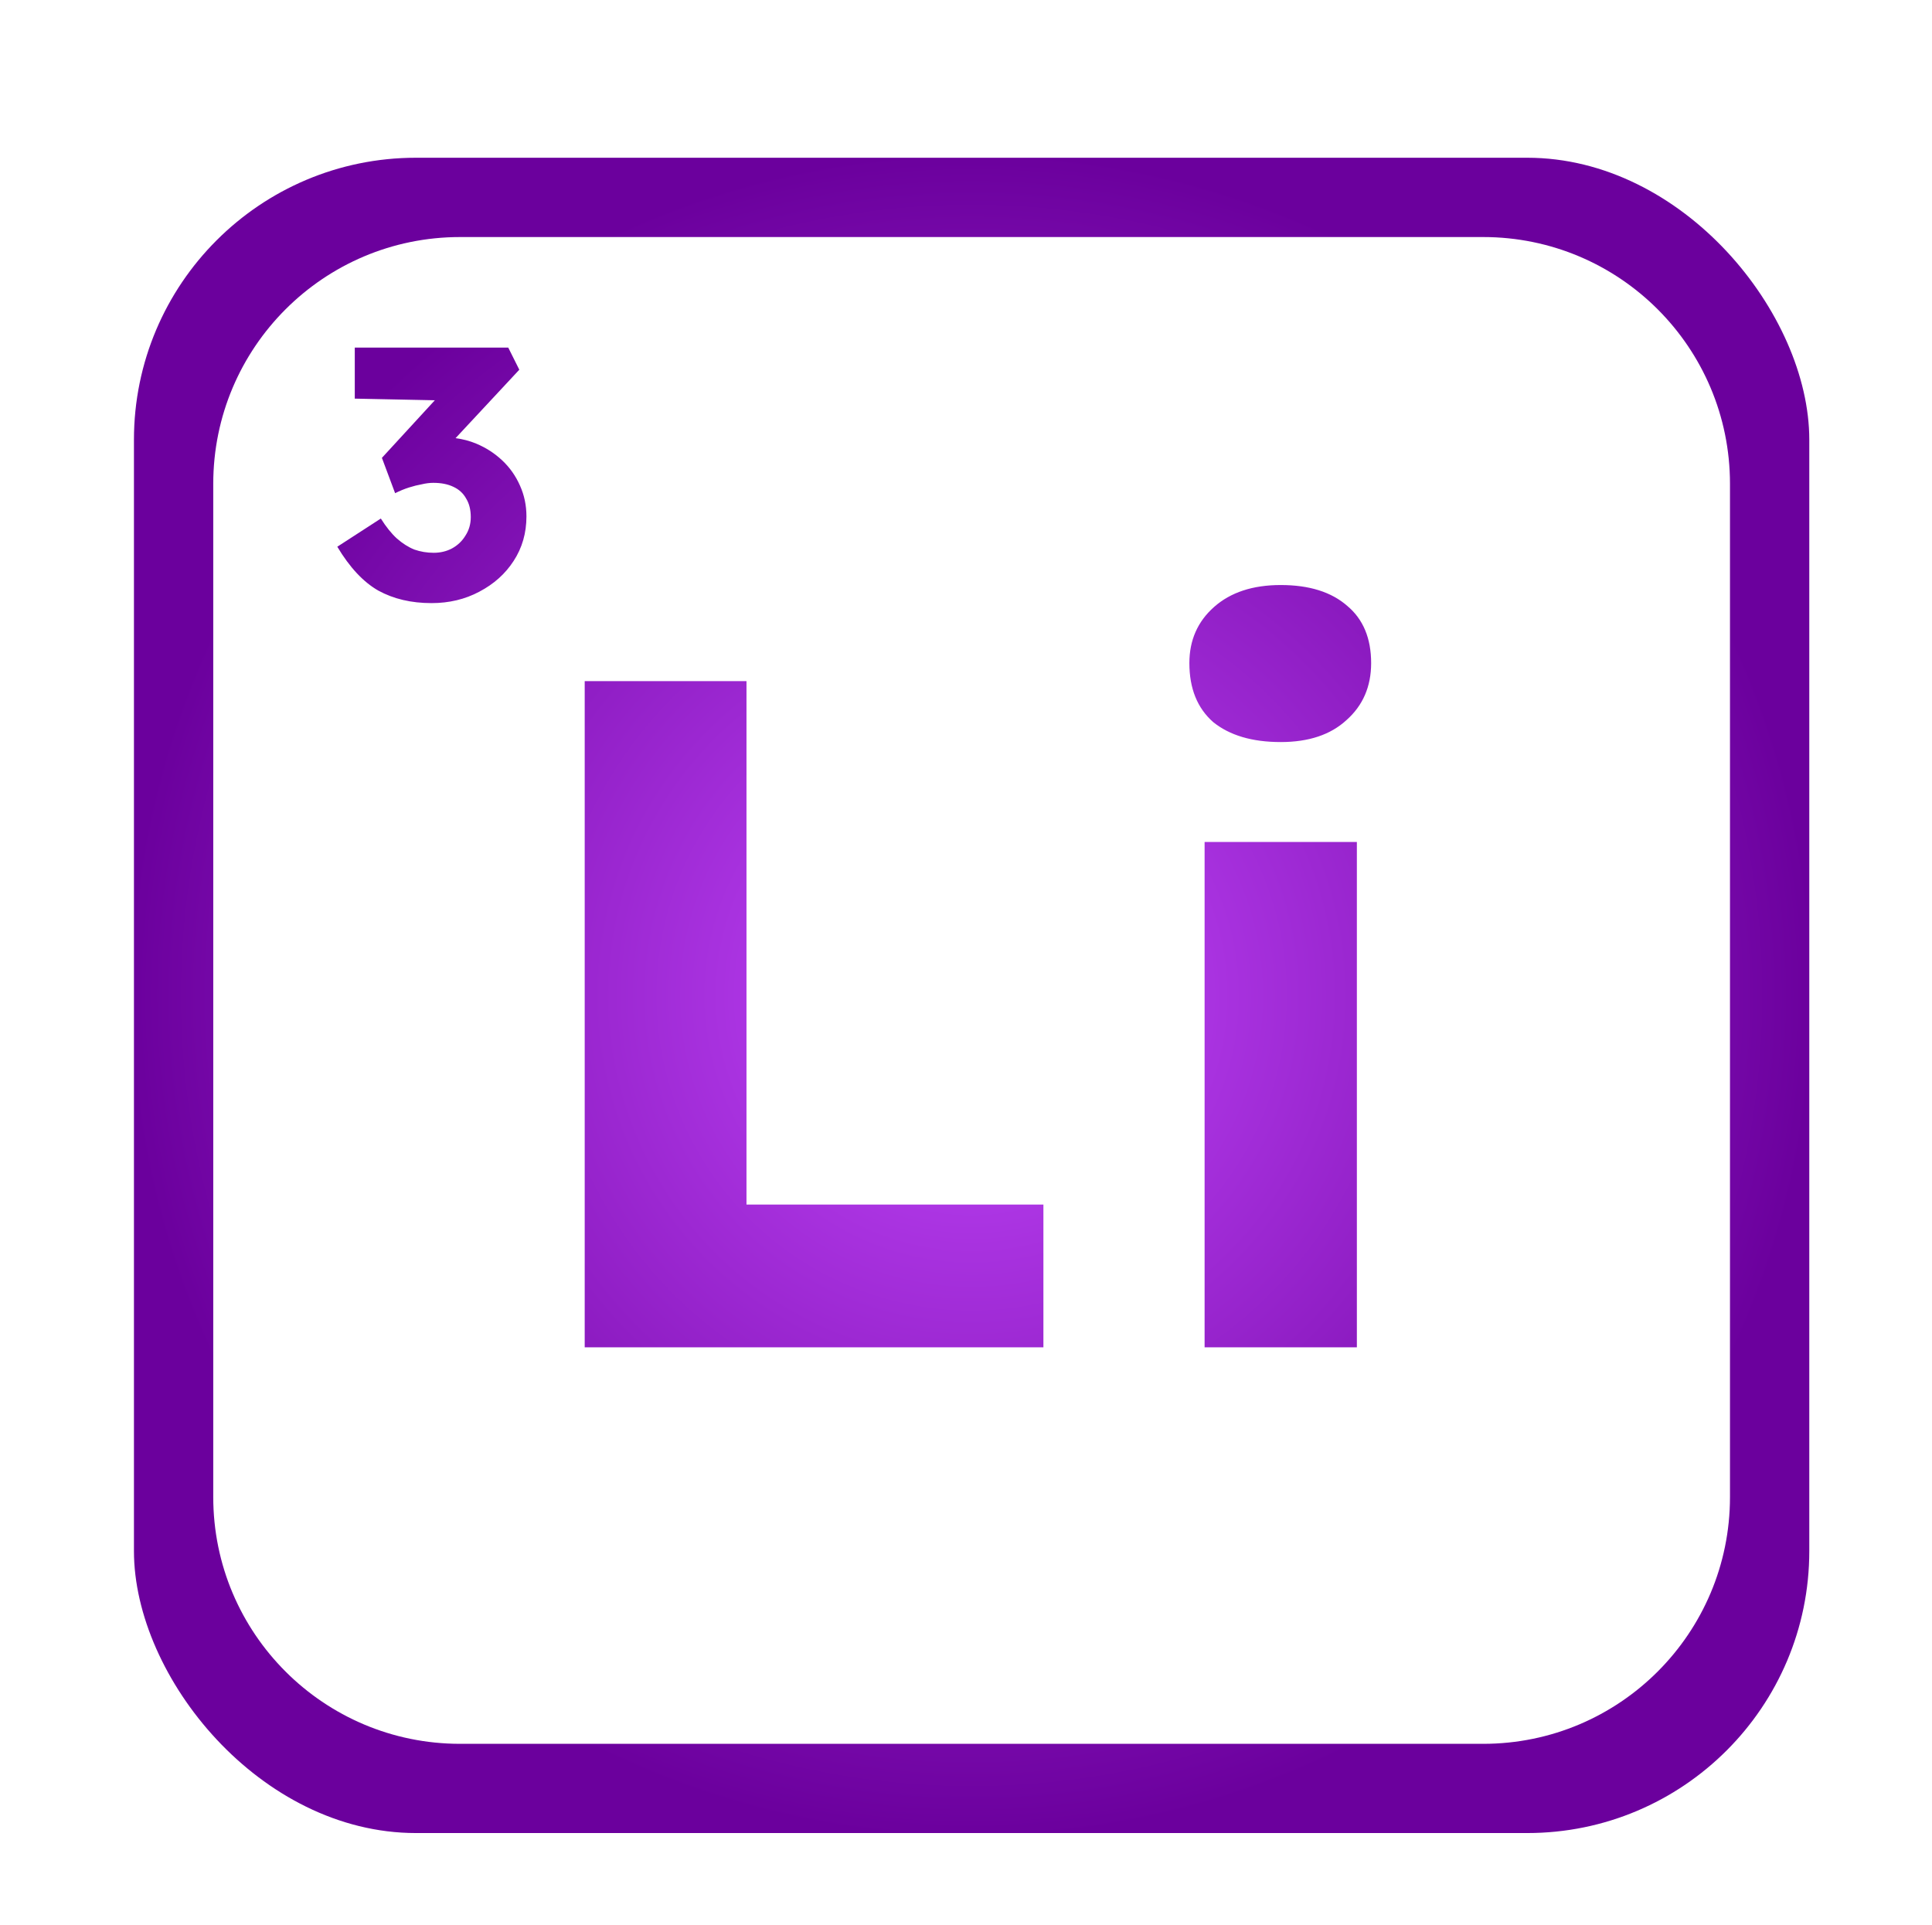 <svg width="274" height="273" viewBox="0 0 274 273" fill="none" xmlns="http://www.w3.org/2000/svg">
<g filter="url(#filter0_d_33_189)">
<g filter="url(#filter1_i_33_189)">
<rect x="4.938" y="0.312" width="264.312" height="264.312" rx="50" fill="white"/>
</g>
<g filter="url(#filter2_i_33_189)">
<rect x="18.997" y="14.372" width="237.6" height="237.6" rx="40" fill="url(#paint0_radial_33_189)"/>
</g>
<g filter="url(#filter3_d_33_189)">
<path fill-rule="evenodd" clip-rule="evenodd" d="M30.244 60.619C30.244 41.289 45.914 25.619 65.244 25.619L210.35 25.619C229.679 25.619 245.35 41.289 245.35 60.619L245.35 204.319C245.35 223.649 229.679 239.319 210.35 239.319L65.244 239.319C45.914 239.319 30.244 223.649 30.244 204.319L30.244 60.619ZM170.839 183.082V111.414H192.434V183.082L170.839 183.082ZM181.636 97.242C177.587 97.242 174.393 96.297 172.053 94.408C169.804 92.428 168.679 89.639 168.679 86.04C168.679 82.801 169.849 80.146 172.188 78.077C174.528 76.007 177.677 74.972 181.636 74.972C185.685 74.972 188.834 75.962 191.084 77.942C193.333 79.831 194.458 82.531 194.458 86.04C194.458 89.369 193.288 92.068 190.949 94.138C188.699 96.207 185.595 97.242 181.636 97.242ZM82.924 183.082L82.924 88.604H105.868L105.868 162.837H147.978V183.082H82.924ZM53.657 75.764C55.816 76.945 58.33 77.536 61.198 77.536C63.695 77.536 65.956 76.996 67.98 75.916C70.038 74.837 71.658 73.386 72.839 71.564C74.054 69.708 74.661 67.599 74.661 65.237C74.661 63.685 74.358 62.234 73.75 60.884C73.143 59.501 72.299 58.303 71.219 57.291C70.14 56.278 68.908 55.486 67.525 54.912C66.597 54.527 65.624 54.272 64.605 54.145L73.649 44.435L72.08 41.297H50.316V48.535L61.669 48.768L54.163 56.936L56.036 61.947C56.71 61.61 57.368 61.34 58.01 61.137C58.651 60.935 59.258 60.783 59.831 60.682C60.405 60.547 60.945 60.479 61.451 60.479C62.565 60.479 63.509 60.665 64.285 61.036C65.095 61.407 65.703 61.964 66.108 62.706C66.546 63.415 66.766 64.292 66.766 65.338C66.766 66.317 66.513 67.194 66.006 67.97C65.534 68.746 64.893 69.353 64.083 69.792C63.307 70.197 62.447 70.4 61.502 70.4C60.557 70.4 59.646 70.248 58.769 69.944C57.925 69.606 57.098 69.084 56.289 68.375C55.513 67.666 54.753 66.722 54.011 65.541L47.836 69.539C49.591 72.475 51.531 74.55 53.657 75.764Z" fill="white"/>
</g>
</g>
<defs>
<filter id="filter0_d_33_189" x="0.938" y="0.312" width="272.312" height="272.312" filterUnits="userSpaceOnUse" color-interpolation-filters="sRGB">
<feFlood flood-opacity="0" result="BackgroundImageFix"/>
<feColorMatrix in="SourceAlpha" type="matrix" values="0 0 0 0 0 0 0 0 0 0 0 0 0 0 0 0 0 0 127 0" result="hardAlpha"/>
<feOffset dy="4"/>
<feGaussianBlur stdDeviation="2"/>
<feComposite in2="hardAlpha" operator="out"/>
<feColorMatrix type="matrix" values="0 0 0 0 0 0 0 0 0 0 0 0 0 0 0 0 0 0 1 0"/>
<feBlend mode="normal" in2="BackgroundImageFix" result="effect1_dropShadow_33_189"/>
<feBlend mode="normal" in="SourceGraphic" in2="effect1_dropShadow_33_189" result="shape"/>
</filter>
<filter id="filter1_i_33_189" x="4.938" y="0.312" width="264.312" height="268.312" filterUnits="userSpaceOnUse" color-interpolation-filters="sRGB">
<feFlood flood-opacity="0" result="BackgroundImageFix"/>
<feBlend mode="normal" in="SourceGraphic" in2="BackgroundImageFix" result="shape"/>
<feColorMatrix in="SourceAlpha" type="matrix" values="0 0 0 0 0 0 0 0 0 0 0 0 0 0 0 0 0 0 127 0" result="hardAlpha"/>
<feOffset dy="4"/>
<feGaussianBlur stdDeviation="2"/>
<feComposite in2="hardAlpha" operator="arithmetic" k2="-1" k3="1"/>
<feColorMatrix type="matrix" values="0 0 0 0 0 0 0 0 0 0 0 0 0 0 0 0 0 0 0.25 0"/>
<feBlend mode="normal" in2="shape" result="effect1_innerShadow_33_189"/>
</filter>
<filter id="filter2_i_33_189" x="18.997" y="14.372" width="237.6" height="241.6" filterUnits="userSpaceOnUse" color-interpolation-filters="sRGB">
<feFlood flood-opacity="0" result="BackgroundImageFix"/>
<feBlend mode="normal" in="SourceGraphic" in2="BackgroundImageFix" result="shape"/>
<feColorMatrix in="SourceAlpha" type="matrix" values="0 0 0 0 0 0 0 0 0 0 0 0 0 0 0 0 0 0 127 0" result="hardAlpha"/>
<feOffset dy="4"/>
<feGaussianBlur stdDeviation="2"/>
<feComposite in2="hardAlpha" operator="arithmetic" k2="-1" k3="1"/>
<feColorMatrix type="matrix" values="0 0 0 0 0 0 0 0 0 0 0 0 0 0 0 0 0 0 0.5 0"/>
<feBlend mode="normal" in2="shape" result="effect1_innerShadow_33_189"/>
</filter>
<filter id="filter3_d_33_189" x="26.244" y="25.619" width="223.105" height="221.699" filterUnits="userSpaceOnUse" color-interpolation-filters="sRGB">
<feFlood flood-opacity="0" result="BackgroundImageFix"/>
<feColorMatrix in="SourceAlpha" type="matrix" values="0 0 0 0 0 0 0 0 0 0 0 0 0 0 0 0 0 0 127 0" result="hardAlpha"/>
<feOffset dy="4"/>
<feGaussianBlur stdDeviation="2"/>
<feComposite in2="hardAlpha" operator="out"/>
<feColorMatrix type="matrix" values="0 0 0 0 0 0 0 0 0 0 0 0 0 0 0 0 0 0 0.5 0"/>
<feBlend mode="normal" in2="BackgroundImageFix" result="effect1_dropShadow_33_189"/>
<feBlend mode="normal" in="SourceGraphic" in2="effect1_dropShadow_33_189" result="shape"/>
</filter>
<radialGradient id="paint0_radial_33_189" cx="0" cy="0" r="1" gradientUnits="userSpaceOnUse" gradientTransform="translate(137.797 133.172) rotate(90) scale(118.8)">
<stop stop-color="#C247FB"/>
<stop offset="1" stop-color="#6B009D"/>
</radialGradient>
</defs>
</svg>
